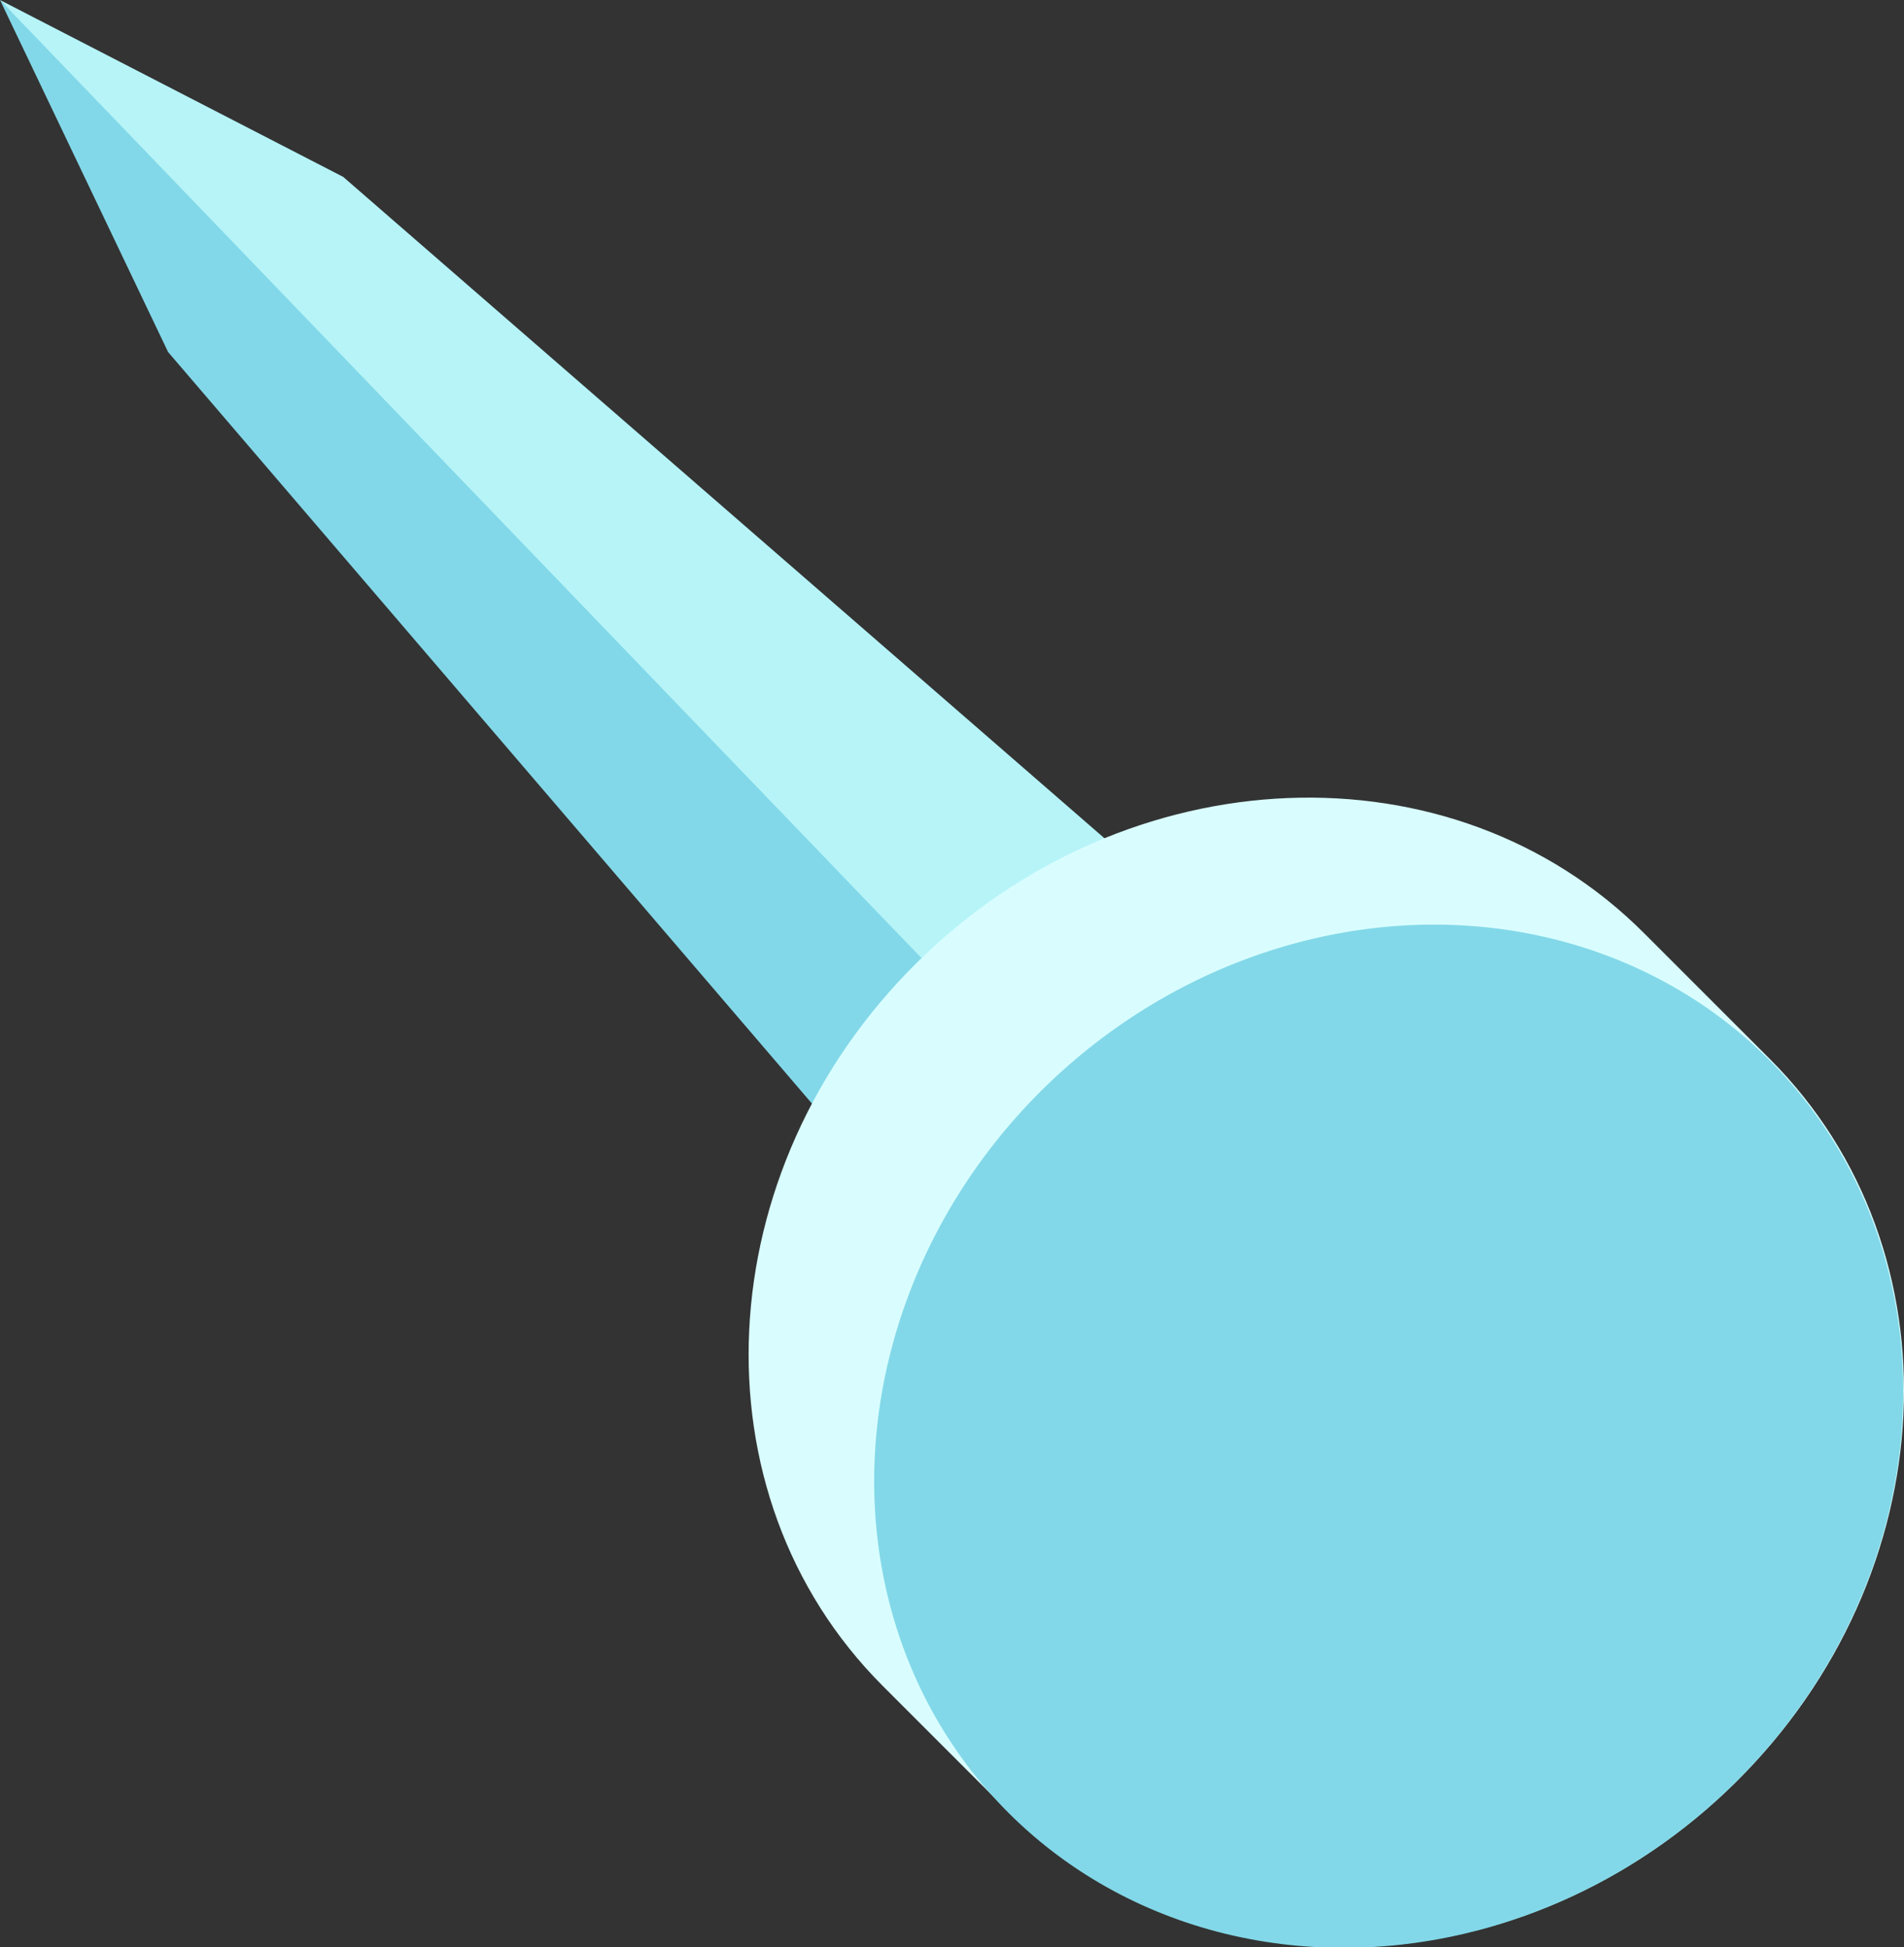<?xml version="1.0" encoding="utf-8"?>
<!-- Generator: Adobe Illustrator 27.1.1, SVG Export Plug-In . SVG Version: 6.00 Build 0)  -->
<svg version="1.1" xmlns="http://www.w3.org/2000/svg" xmlns:xlink="http://www.w3.org/1999/xlink" x="0px" y="0px"
	 viewBox="0 0 87.263 89.231" enable-background="new 0 0 87.263 89.231" xml:space="preserve">
<rect x="0" y="0" width="87.263" height="89.231" fill="#333333" stroke="none"/>
<g id="nail_x5F_blue">
	<g id="nail_x5F_grey_30_">
		<g>
			<path fill="#82D8E8" d="M46.717,61.662L7.703,16.13L0,0c29.631,28.767,25.234,24.746,54.865,53.513L46.717,61.662z"/>
			<polygon fill="#B6F4F8" points="61.038,47.463 15.728,8.105 0,0 53.199,55.303 			"/>
			<path fill="#D9FDFF" d="M81.128,48.54c8.763,8.78,8.053,23.616-1.585,33.137c-9.639,9.522-24.556,10.123-33.319,1.343
				c-1.209-1.211-4.561-4.559-5.779-5.779c-8.763-8.78-8.053-23.616,1.585-33.137c9.639-9.522,24.556-10.123,33.319-1.343
				C76.557,43.971,79.91,47.319,81.128,48.54z"/>
			
				<ellipse transform="matrix(0.73 -0.683 0.683 0.73 -27.765 61.284)" fill="#82D8E8" cx="63.676" cy="65.78" rx="24.534" ry="22.459"/>
		</g>
	</g>
</g>
<g id="Layer_1">
</g>
</svg>
